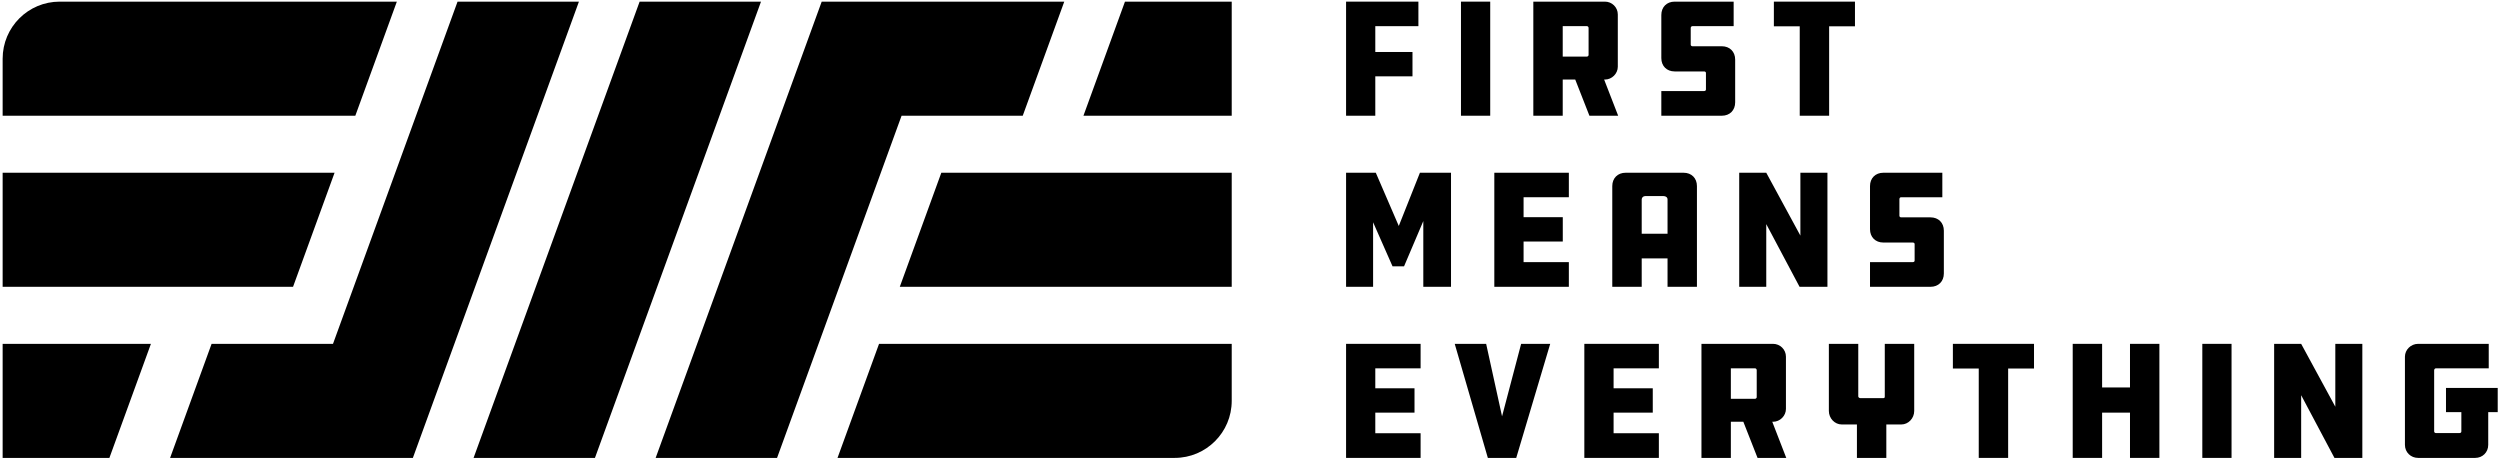 <svg xmlns="http://www.w3.org/2000/svg" viewBox="0 0 841 155">
  <title>First Means Everything</title>
  <g fill="currentColor">
    <g transform="translate(452)">
      <polyline points=".82 .551 25.15 .551 25.15 8.801 10.65 8.801 10.65 17.49 23.16 17.49 23.16 25.68 10.65 25.68 10.65 38.93 .82 38.93 .82 .551"/>
      <polygon points="39.47 38.931 49.31 38.931 49.31 .551 39.47 .551"/>
      <path d="M82.4 9.37C82.4 9.08 82.12 8.801 81.89 8.801L73.7 8.801 73.7 19.031 81.89 19.031C82.12 19.031 82.4 18.74 82.4 18.52L82.4 9.37zM87.91.551C90.24.551 92.23 2.43 92.23 4.87L92.23 22.441C92.23 24.77 90.24 26.76 87.91 26.76L87.63 26.76 92.35 38.93 82.68 38.93 77.91 26.76 73.7 26.76 73.7 38.93 63.81 38.93 63.81.551 87.91.551 87.91.551zM106.87 30.631L121.25 30.631C121.65 30.631 121.88 30.401 121.88 30.11L121.88 24.54C121.88 24.26 121.65 24.03 121.25 24.03L111.36 24.03C108.69 24.03 106.87 22.21 106.87 19.54L106.87 5.051C106.87 2.37 108.69.551 111.36.551L131.2.551 131.2 8.801 117.33 8.801C116.99 8.801 116.76 9.08 116.76 9.421L116.76 15.05C116.76 15.281 116.99 15.56 117.33 15.56L127.22 15.56C129.89 15.56 131.71 17.38 131.71 20.051L131.71 34.43C131.71 37.111 129.89 38.93 127.22 38.93L106.87 38.93 106.87 30.631"/>
      <polyline points="172.01 .551 172.01 8.85 163.32 8.85 163.32 38.93 153.43 38.93 153.43 8.85 144.73 8.85 144.73 .551 172.01 .551"/>
      <polyline points="9.91 74.77 9.91 96.481 .82 96.481 .82 58.111 10.82 58.111 18.55 76.02 25.66 58.111 36.12 58.111 36.12 96.481 26.8 96.481 26.8 74.37 20.32 89.6 16.45 89.6 9.91 74.77"/>
      <polyline points="50.69 58.111 75.76 58.111 75.76 66.35 60.53 66.35 60.53 73.06 73.72 73.06 73.72 81.25 60.53 81.25 60.53 88.181 75.76 88.181 75.76 96.481 50.69 96.481 50.69 58.111"/>
      <path d="M108.96,78.631 L108.96,67.09 C108.96,66.41 108.39,65.96 107.6,65.96 L101.46,65.96 C100.78,65.96 100.27,66.47 100.27,67.09 L100.27,78.631 L108.96,78.631 Z M118.85,96.481 L108.96,96.481 L108.96,86.93 L100.27,86.93 L100.27,96.481 L90.37,96.481 L90.37,62.6 C90.37,59.93 92.19,58.111 94.86,58.111 L114.36,58.111 C117.04,58.111 118.85,59.93 118.85,62.6 L118.85,96.481 L118.85,96.481 Z"/>
      <polyline points="142.17 75.39 142.17 96.481 133.07 96.481 133.07 58.111 142.17 58.111 153.65 79.26 153.65 58.111 162.75 58.111 162.75 96.481 153.37 96.481 142.17 75.39"/>
      <path d="M177.07,88.181 L191.46,88.181 C191.85,88.181 192.08,87.961 192.08,87.671 L192.08,82.1 C192.08,81.82 191.85,81.59 191.46,81.59 L181.56,81.59 C178.89,81.59 177.07,79.77 177.07,77.1 L177.07,62.6 C177.07,59.93 178.89,58.111 181.56,58.111 L201.4,58.111 L201.4,66.35 L187.53,66.35 C187.19,66.35 186.96,66.64 186.96,66.98 L186.96,72.61 C186.96,72.841 187.19,73.12 187.53,73.12 L197.42,73.12 C200.1,73.12 201.91,74.941 201.91,77.611 L201.91,91.99 C201.91,94.66 200.1,96.481 197.42,96.481 L177.07,96.481 L177.07,88.181"/>
      <polyline points=".82 115.67 25.89 115.67 25.89 123.91 10.65 123.91 10.65 130.62 23.84 130.62 23.84 138.81 10.65 138.81 10.65 145.74 25.89 145.74 25.89 154.04 .82 154.04 .82 115.67"/>
      <polyline points="69.49 115.67 58.06 154.04 48.51 154.04 37.37 115.67 47.94 115.67 53.29 140.06 59.71 115.67 69.49 115.67"/>
      <polyline points="80.97 115.67 106.04 115.67 106.04 123.91 90.81 123.91 90.81 130.62 103.99 130.62 103.99 138.81 90.81 138.81 90.81 145.74 106.04 145.74 106.04 154.04 80.97 154.04 80.97 115.67"/>
      <path d="M138.96 124.48C138.96 124.2 138.67 123.91 138.44 123.91L130.26 123.91 130.26 134.15 138.44 134.15C138.67 134.15 138.96 133.861 138.96 133.63L138.96 124.48zM144.47 115.67C146.8 115.67 148.79 117.551 148.79 119.99L148.79 137.56C148.79 139.89 146.8 141.88 144.47 141.88L144.19 141.88 148.9 154.04 139.24 154.04 134.46 141.88 130.26 141.88 130.26 154.04 120.37 154.04 120.37 115.67 144.47 115.67 144.47 115.67zM172.67 154.04L172.67 142.79 167.55 142.79C165.22 142.79 163.23 140.74 163.23 138.24L163.23 115.67 173.12 115.67 173.12 133.35C173.12 133.63 173.46 133.921 173.75 133.921L181.65 133.921C181.99 133.921 182.04 133.63 182.04 133.35L182.04 115.67 191.94 115.67 191.94 138.24C191.94 140.74 189.95 142.79 187.62 142.79L182.56 142.79 182.56 154.04 172.67 154.04"/>
      <polyline points="232.24 115.67 232.24 123.97 223.54 123.97 223.54 154.04 213.65 154.04 213.65 123.97 204.95 123.97 204.95 115.67 232.24 115.67"/>
      <polyline points="274.42 154.04 264.53 154.04 264.53 138.81 255.15 138.81 255.15 154.04 245.26 154.04 245.26 115.67 255.15 115.67 255.15 130.34 264.53 130.34 264.53 115.67 274.42 115.67 274.42 154.04"/>
      <polygon points="288.86 154.04 298.69 154.04 298.69 115.67 288.86 115.67"/>
      <polyline points="322.11 132.95 322.11 154.04 313.02 154.04 313.02 115.67 322.11 115.67 333.6 136.82 333.6 115.67 342.69 115.67 342.69 154.04 333.31 154.04 322.11 132.95"/>
      <path d="M370.83,130.51 L388.23,130.51 L388.23,138.64 L385.04,138.64 L385.04,149.66 C385.04,152.171 383.11,154.04 380.66,154.04 L361.45,154.04 C359.01,154.04 357.02,152.171 357.02,149.66 L357.02,119.99 C357.02,117.66 359.01,115.67 361.45,115.67 L385.21,115.67 L385.21,123.91 L367.42,123.91 C367.14,123.91 366.85,124.2 366.85,124.54 L366.85,145.12 C366.85,145.46 367.14,145.68 367.42,145.68 L375.38,145.68 C375.78,145.68 376,145.46 376,145.12 L376,138.64 L370.83,138.64 L370.83,130.51"/>
    </g>
    <path d="M35.66 58.111L21.69 96.481 94.98 96.481 133.35 96.481 133.35 58.111 94.98 58.111 35.66 58.111M14.71 115.67L14.71 115.67.74 154.04 114.16 154.04C124.76 154.04 133.35 145.45 133.35 134.85L133.35 115.67 14.71 115.67M97.44.551L83.47 38.93 133.35 38.93 133.35.551 97.44.551" transform="translate(281)"/>
    <g transform="translate(57)">
      <path d="M96.92,0.551 L55.02,115.67 L14.18,115.67 L0.22,154.04 L81.89,154.04 L137.75,0.551 L96.92,0.551"/>
      <polyline points="158.17 .551 102.31 154.04 143.14 154.04 199 .551 158.17 .551"/>
      <path d="M219.42,0.551 L163.56,154.04 L204.4,154.04 L246.29,38.93 L287.05,38.93 L301.02,0.551 L219.42,0.551"/>
    </g>
    <path d="M112.55 58.111L.89 58.111.89 96.481 98.58 96.481 112.55 58.111M133.5.551L20.08.551C9.48.551.89 9.14.89 19.74L.89 38.93 119.53 38.93 133.5.551M.89 115.67L.89 154.04 36.8 154.04 50.77 115.67.89 115.67"/>
  </g>
</svg>
